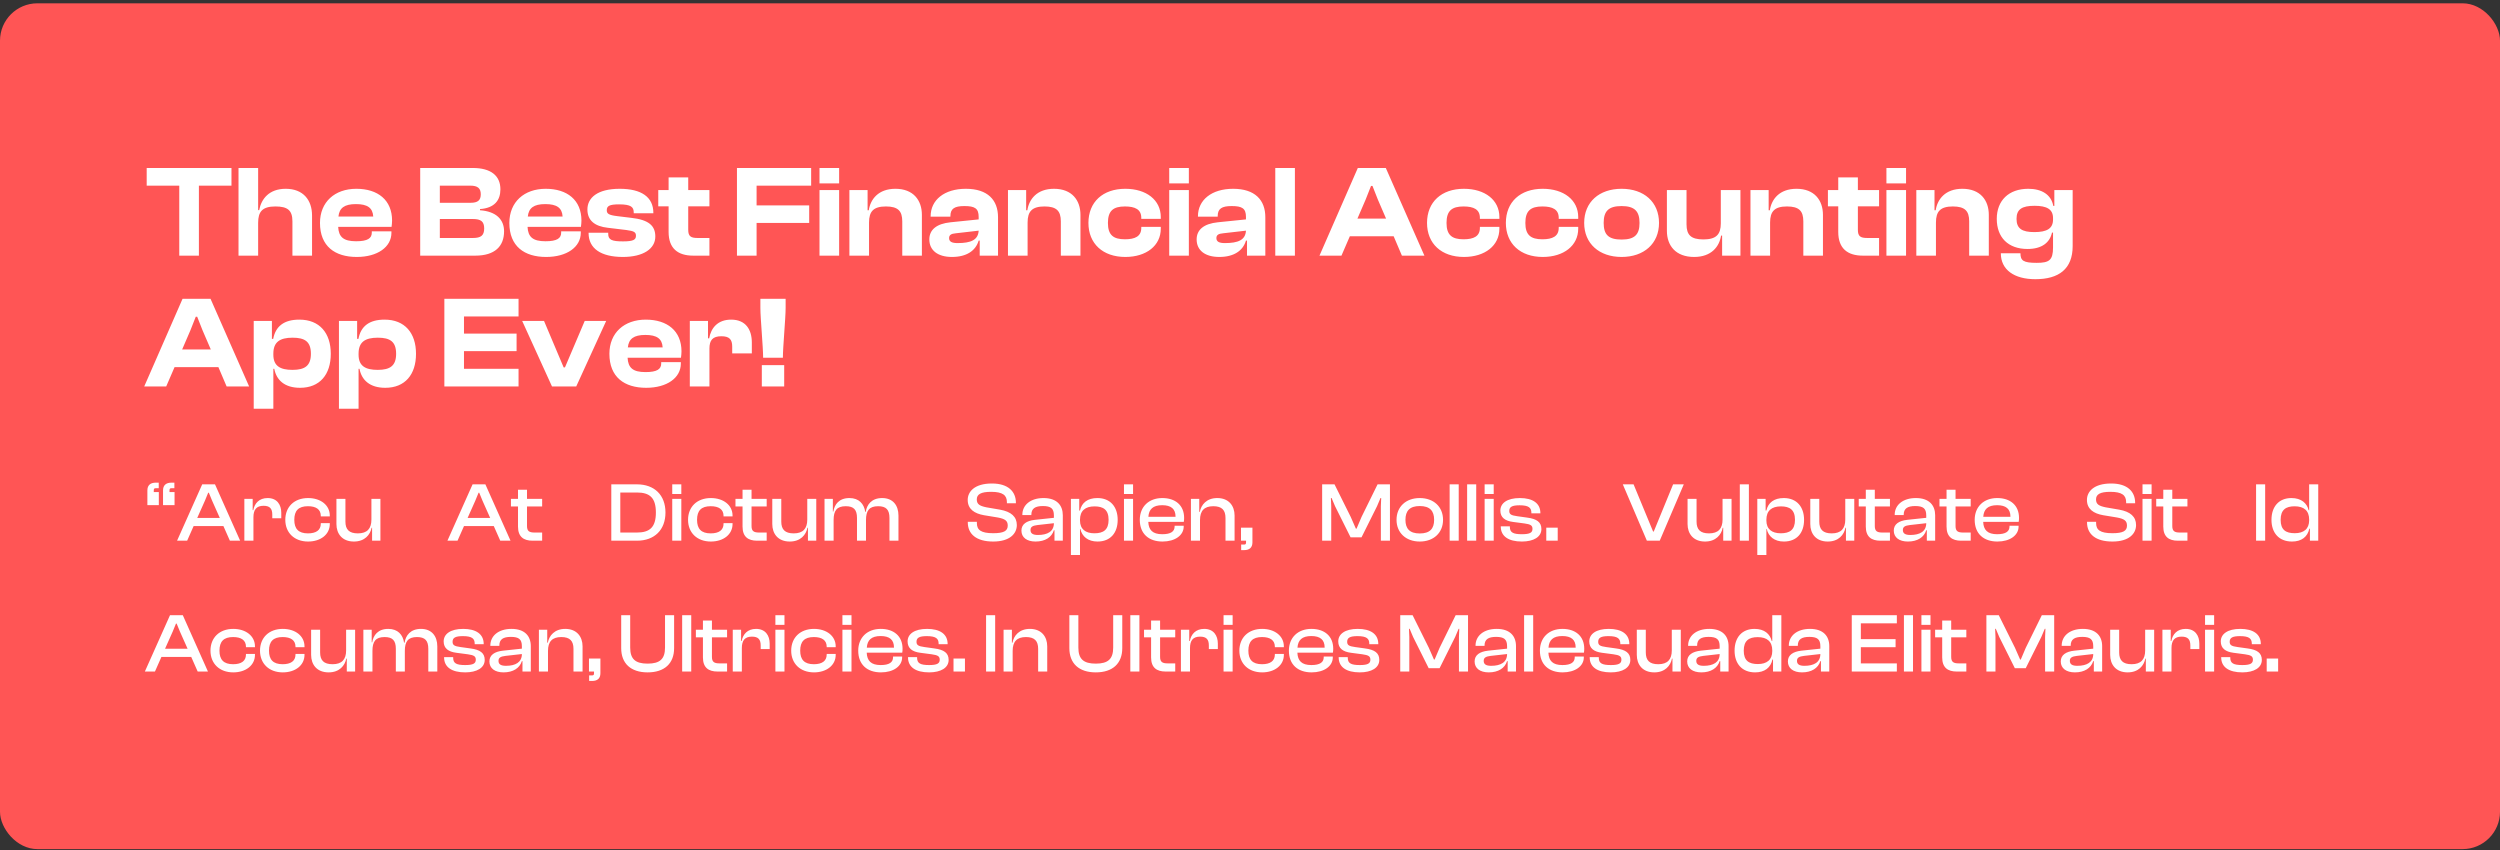 <svg width="535" height="182" viewBox="0 0 535 182" fill="none" xmlns="http://www.w3.org/2000/svg">
<rect x="0" y="0" width="535" height="182" fill="#333333" stroke="none"/>
<rect y="0.709" width="535" height="181" rx="8" fill="#FF5555"/>
<path d="M33.322 103.289C32.206 103.289 31.54 103.829 31.54 104.945V108.095H33.988V105.305H32.908V104.927C32.908 104.549 33.052 104.477 33.358 104.477H33.97V103.289H33.322ZM36.67 103.289C35.554 103.289 34.888 103.829 34.888 104.945V108.095H37.354V105.305H36.274V104.927C36.274 104.549 36.418 104.477 36.724 104.477H37.318V103.289H36.67ZM40.051 115.709L41.437 112.577H47.809L49.195 115.709H51.391L46.009 103.649H43.273L37.891 115.709H40.051ZM43.849 107.159L44.551 105.449H44.695L45.397 107.159L47.035 110.831H42.211L43.849 107.159ZM54.235 115.709V110.687C54.235 109.085 54.865 108.239 56.395 108.239C57.727 108.239 58.267 108.833 58.267 110.111V110.903H60.193V109.733C60.193 108.041 59.311 106.583 57.277 106.583C55.441 106.583 54.469 107.735 54.199 109.175H54.073V106.763H52.291V115.709H54.235ZM65.932 115.889C68.614 115.889 70.576 114.377 70.576 112.145V111.947H68.65V112.073C68.65 113.459 67.642 114.143 65.896 114.143C63.88 114.143 62.98 113.171 62.98 111.245C62.98 109.283 63.88 108.329 65.896 108.329C67.642 108.329 68.65 109.013 68.65 110.399V110.507H70.576V110.327C70.576 108.095 68.614 106.583 65.932 106.583C62.98 106.583 61.054 108.455 61.054 111.245C61.054 113.999 62.98 115.889 65.932 115.889ZM75.739 115.889C78.043 115.889 79.231 114.449 79.519 112.937H79.627V115.709H81.409V106.763H79.483V111.191C79.483 113.135 78.565 114.143 76.585 114.143C74.695 114.143 73.921 113.297 73.921 111.623V106.763H71.995V112.145C71.995 114.215 73.219 115.889 75.739 115.889ZM97.911 115.709L99.297 112.577H105.669L107.055 115.709H109.251L103.869 103.649H101.133L95.751 115.709H97.911ZM101.709 107.159L102.411 105.449H102.555L103.257 107.159L104.895 110.831H100.071L101.709 107.159ZM116.019 115.709V113.963H114.399C113.283 113.963 112.779 113.675 112.779 112.577V108.383H116.019V106.763H112.779V104.801H110.853V106.763H109.341V108.383H110.853V112.685C110.853 114.863 112.041 115.709 113.967 115.709H116.019ZM136.308 115.709C140.052 115.709 142.41 113.405 142.41 109.679C142.41 105.953 140.052 103.649 136.308 103.649H130.818V115.709H136.308ZM136.308 105.395C139.098 105.395 140.358 106.583 140.358 109.679C140.358 112.775 139.098 113.963 136.308 113.963H132.744V105.395H136.308ZM145.803 105.719V103.649H143.859V105.719H145.803ZM145.803 115.709V106.763H143.859V115.709H145.803ZM152.121 115.889C154.803 115.889 156.765 114.377 156.765 112.145V111.947H154.839V112.073C154.839 113.459 153.831 114.143 152.085 114.143C150.069 114.143 149.169 113.171 149.169 111.245C149.169 109.283 150.069 108.329 152.085 108.329C153.831 108.329 154.839 109.013 154.839 110.399V110.507H156.765V110.327C156.765 108.095 154.803 106.583 152.121 106.583C149.169 106.583 147.243 108.455 147.243 111.245C147.243 113.999 149.169 115.889 152.121 115.889ZM164.07 115.709V113.963H162.45C161.334 113.963 160.83 113.675 160.83 112.577V108.383H164.07V106.763H160.83V104.801H158.904V106.763H157.392V108.383H158.904V112.685C158.904 114.863 160.092 115.709 162.018 115.709H164.07ZM169.012 115.889C171.316 115.889 172.504 114.449 172.792 112.937H172.9V115.709H174.682V106.763H172.756V111.191C172.756 113.135 171.838 114.143 169.858 114.143C167.968 114.143 167.194 113.297 167.194 111.623V106.763H165.268V112.145C165.268 114.215 166.492 115.889 169.012 115.889ZM178.393 115.709V111.281C178.393 109.301 179.059 108.329 180.985 108.329C182.713 108.329 183.397 109.085 183.397 110.849V115.709H185.323V111.281C185.323 109.301 186.007 108.329 187.915 108.329C189.643 108.329 190.345 109.085 190.345 110.849V115.709H192.271V110.327C192.271 108.167 191.101 106.583 188.779 106.583C186.511 106.583 185.503 108.005 185.269 109.535H185.161C184.909 107.825 183.811 106.583 181.777 106.583C179.545 106.583 178.573 107.969 178.339 109.463H178.231V106.763H176.449V115.709H178.393ZM212.543 115.889C216.107 115.889 217.601 114.197 217.601 112.361C217.601 110.597 216.413 109.499 214.001 109.067L211.067 108.563C209.645 108.257 209.033 107.915 209.033 106.871C209.033 105.791 209.897 105.251 212.093 105.251C214.595 105.251 215.477 105.989 215.477 107.465V107.699H217.403V107.591C217.403 105.233 215.801 103.469 212.273 103.469C208.529 103.469 207.089 105.233 207.089 106.979C207.089 108.959 208.529 109.895 210.563 110.255L213.515 110.741C215.045 111.029 215.657 111.425 215.657 112.469C215.657 113.603 214.847 114.107 212.543 114.107C209.897 114.107 209.051 113.387 209.051 111.947V111.659H207.107V111.767C207.107 114.305 208.943 115.889 212.543 115.889ZM221.609 115.889C223.643 115.889 225.065 114.989 225.533 113.477H225.659V115.709H227.441V110.273C227.441 108.131 226.163 106.583 223.319 106.583C220.475 106.583 218.783 108.113 218.783 110.147V110.219H220.709V110.147C220.709 108.833 221.519 108.293 223.175 108.293C224.885 108.293 225.533 108.815 225.533 110.291V110.813L221.465 111.245C219.701 111.443 218.585 112.163 218.585 113.549C218.585 115.025 219.755 115.889 221.609 115.889ZM220.529 113.423C220.529 112.721 221.015 112.487 222.023 112.361L225.533 111.965C225.533 113.729 224.165 114.485 222.131 114.485C221.015 114.485 220.529 114.143 220.529 113.423ZM231.12 118.769V113.189H231.192C231.552 114.827 232.848 115.889 234.864 115.889C237.654 115.889 239.184 114.017 239.184 111.245C239.184 108.473 237.618 106.583 234.846 106.583C232.74 106.583 231.48 107.591 231.12 109.247H230.958V106.763H229.176V118.769H231.12ZM231.12 111.389V111.227C231.12 109.301 232.236 108.365 234.234 108.365C236.106 108.365 237.24 109.085 237.24 111.245C237.24 113.387 236.124 114.125 234.198 114.125C232.29 114.125 231.12 113.225 231.12 111.389ZM242.475 105.719V103.649H240.531V105.719H242.475ZM242.475 115.709V106.763H240.531V115.709H242.475ZM248.776 115.889C251.44 115.889 253.312 114.575 253.312 112.667V112.505H251.368V112.649C251.368 113.711 250.594 114.323 248.722 114.323C246.652 114.323 245.806 113.405 245.734 111.677H253.33C253.384 111.407 253.402 111.155 253.402 110.831C253.402 108.113 251.512 106.583 248.74 106.583C245.824 106.583 243.916 108.455 243.916 111.245C243.916 114.233 245.842 115.889 248.776 115.889ZM248.704 108.113C250.612 108.113 251.566 108.905 251.566 110.561V110.597H245.752C245.86 108.995 246.724 108.113 248.704 108.113ZM256.802 115.709V111.281C256.802 109.337 257.684 108.329 259.646 108.329C261.5 108.329 262.256 109.175 262.256 110.849V115.709H264.2V110.327C264.2 108.257 262.976 106.583 260.492 106.583C258.224 106.583 257.036 108.023 256.766 109.535H256.64V106.763H254.858V115.709H256.802ZM266.256 117.725C267.372 117.725 268.02 117.185 268.02 116.069V112.919H265.572V115.709H266.652V116.087C266.652 116.465 266.508 116.537 266.202 116.537H265.608V117.725H266.256ZM284.884 115.709V108.311L284.812 106.565H284.956L285.694 108.311L289.024 114.989H291.364L294.694 108.311L295.432 106.565H295.576L295.504 108.311V115.709H297.448V103.649H294.802L291.364 110.633L290.302 113.135H290.158L289.06 110.633L285.586 103.649H282.94V115.709H284.884ZM303.825 115.889C306.813 115.889 308.811 113.999 308.811 111.245C308.811 108.455 306.813 106.583 303.825 106.583C300.855 106.583 298.857 108.455 298.857 111.245C298.857 113.999 300.855 115.889 303.825 115.889ZM303.825 114.161C301.665 114.161 300.765 113.135 300.765 111.245C300.765 109.337 301.665 108.293 303.825 108.293C306.003 108.293 306.903 109.337 306.903 111.245C306.903 113.135 306.003 114.161 303.825 114.161ZM312.166 115.709V103.649H310.222V115.709H312.166ZM315.91 115.709V103.649H313.966V115.709H315.91ZM319.654 105.719V103.649H317.71V105.719H319.654ZM319.654 115.709V106.763H317.71V115.709H319.654ZM325.684 115.889C328.204 115.889 329.86 114.899 329.86 113.225C329.86 111.749 328.888 111.029 326.764 110.759L324.694 110.471C323.344 110.291 322.984 110.039 322.984 109.337C322.984 108.491 323.56 108.131 325.198 108.131C327.178 108.131 327.718 108.689 327.718 109.751V109.859H329.644V109.805C329.644 107.681 327.988 106.583 325.252 106.583C322.498 106.583 321.076 107.699 321.076 109.265C321.076 110.759 322.102 111.479 323.794 111.695L326.242 112.019C327.52 112.199 327.952 112.433 327.952 113.171C327.952 113.963 327.43 114.323 325.684 114.323C323.812 114.323 323.11 113.945 323.11 112.775V112.631H321.166V112.685C321.166 114.755 322.804 115.889 325.684 115.889ZM333.351 115.709V112.919H330.903V115.709H333.351ZM355.183 115.709L360.331 103.649H358.045L353.905 113.747H353.761L349.585 103.649H347.281L352.429 115.709H355.183ZM364.882 115.889C367.186 115.889 368.374 114.449 368.662 112.937H368.77V115.709H370.552V106.763H368.626V111.191C368.626 113.135 367.708 114.143 365.728 114.143C363.838 114.143 363.064 113.297 363.064 111.623V106.763H361.138V112.145C361.138 114.215 362.362 115.889 364.882 115.889ZM374.262 115.709V103.649H372.318V115.709H374.262ZM378.006 118.769V113.189H378.078C378.438 114.827 379.734 115.889 381.75 115.889C384.54 115.889 386.07 114.017 386.07 111.245C386.07 108.473 384.504 106.583 381.732 106.583C379.626 106.583 378.366 107.591 378.006 109.247H377.844V106.763H376.062V118.769H378.006ZM378.006 111.389V111.227C378.006 109.301 379.122 108.365 381.12 108.365C382.992 108.365 384.126 109.085 384.126 111.245C384.126 113.387 383.01 114.125 381.084 114.125C379.176 114.125 378.006 113.225 378.006 111.389ZM391.144 115.889C393.448 115.889 394.636 114.449 394.924 112.937H395.032V115.709H396.814V106.763H394.888V111.191C394.888 113.135 393.97 114.143 391.99 114.143C390.1 114.143 389.326 113.297 389.326 111.623V106.763H387.4V112.145C387.4 114.215 388.624 115.889 391.144 115.889ZM404.448 115.709V113.963H402.828C401.712 113.963 401.208 113.675 401.208 112.577V108.383H404.448V106.763H401.208V104.801H399.282V106.763H397.77V108.383H399.282V112.685C399.282 114.863 400.47 115.709 402.396 115.709H404.448ZM408.292 115.889C410.326 115.889 411.748 114.989 412.216 113.477H412.342V115.709H414.124V110.273C414.124 108.131 412.846 106.583 410.002 106.583C407.158 106.583 405.466 108.113 405.466 110.147V110.219H407.392V110.147C407.392 108.833 408.202 108.293 409.858 108.293C411.568 108.293 412.216 108.815 412.216 110.291V110.813L408.148 111.245C406.384 111.443 405.268 112.163 405.268 113.549C405.268 115.025 406.438 115.889 408.292 115.889ZM407.212 113.423C407.212 112.721 407.698 112.487 408.706 112.361L412.216 111.965C412.216 113.729 410.848 114.485 408.814 114.485C407.698 114.485 407.212 114.143 407.212 113.423ZM421.727 115.709V113.963H420.107C418.991 113.963 418.487 113.675 418.487 112.577V108.383H421.727V106.763H418.487V104.801H416.561V106.763H415.049V108.383H416.561V112.685C416.561 114.863 417.749 115.709 419.675 115.709H421.727ZM427.443 115.889C430.107 115.889 431.979 114.575 431.979 112.667V112.505H430.035V112.649C430.035 113.711 429.261 114.323 427.389 114.323C425.319 114.323 424.473 113.405 424.401 111.677H431.997C432.051 111.407 432.069 111.155 432.069 110.831C432.069 108.113 430.179 106.583 427.407 106.583C424.491 106.583 422.583 108.455 422.583 111.245C422.583 114.233 424.509 115.889 427.443 115.889ZM427.371 108.113C429.279 108.113 430.233 108.905 430.233 110.561V110.597H424.419C424.527 108.995 425.391 108.113 427.371 108.113ZM452.059 115.889C455.623 115.889 457.117 114.197 457.117 112.361C457.117 110.597 455.929 109.499 453.517 109.067L450.583 108.563C449.161 108.257 448.549 107.915 448.549 106.871C448.549 105.791 449.413 105.251 451.609 105.251C454.111 105.251 454.993 105.989 454.993 107.465V107.699H456.919V107.591C456.919 105.233 455.317 103.469 451.789 103.469C448.045 103.469 446.605 105.233 446.605 106.979C446.605 108.959 448.045 109.895 450.079 110.255L453.031 110.741C454.561 111.029 455.173 111.425 455.173 112.469C455.173 113.603 454.363 114.107 452.059 114.107C449.413 114.107 448.567 113.387 448.567 111.947V111.659H446.623V111.767C446.623 114.305 448.459 115.889 452.059 115.889ZM460.441 105.719V103.649H458.497V105.719H460.441ZM460.441 115.709V106.763H458.497V115.709H460.441ZM468.109 115.709V113.963H466.489C465.373 113.963 464.869 113.675 464.869 112.577V108.383H468.109V106.763H464.869V104.801H462.943V106.763H461.431V108.383H462.943V112.685C462.943 114.863 464.131 115.709 466.057 115.709H468.109ZM484.744 115.709V103.649H482.8V115.709H484.744ZM490.487 115.889C492.503 115.889 493.817 114.917 494.195 113.135H494.321V115.709H496.103V103.649H494.159V109.193H494.051C493.691 107.681 492.485 106.583 490.361 106.583C487.643 106.583 486.095 108.455 486.095 111.245C486.095 113.999 487.661 115.889 490.487 115.889ZM488.057 111.245C488.057 109.085 489.173 108.347 491.045 108.347C493.043 108.347 494.159 109.283 494.159 111.191V111.335C494.159 113.207 492.989 114.107 491.081 114.107C489.155 114.107 488.057 113.387 488.057 111.245ZM33.16 143.709L34.546 140.577H40.918L42.304 143.709H44.5L39.118 131.649H36.382L31 143.709H33.16ZM36.958 135.159L37.66 133.449H37.804L38.506 135.159L40.144 138.831H35.32L36.958 135.159ZM49.918 143.889C52.6 143.889 54.562 142.377 54.562 140.145V139.947H52.636V140.073C52.636 141.459 51.628 142.143 49.882 142.143C47.866 142.143 46.966 141.171 46.966 139.245C46.966 137.283 47.866 136.329 49.882 136.329C51.628 136.329 52.636 137.013 52.636 138.399V138.507H54.562V138.327C54.562 136.095 52.6 134.583 49.918 134.583C46.966 134.583 45.04 136.455 45.04 139.245C45.04 141.999 46.966 143.889 49.918 143.889ZM60.518 143.889C63.2 143.889 65.162 142.377 65.162 140.145V139.947H63.236V140.073C63.236 141.459 62.228 142.143 60.482 142.143C58.466 142.143 57.566 141.171 57.566 139.245C57.566 137.283 58.466 136.329 60.482 136.329C62.228 136.329 63.236 137.013 63.236 138.399V138.507H65.162V138.327C65.162 136.095 63.2 134.583 60.518 134.583C57.566 134.583 55.64 136.455 55.64 139.245C55.64 141.999 57.566 143.889 60.518 143.889ZM70.325 143.889C72.629 143.889 73.817 142.449 74.105 140.937H74.213V143.709H75.995V134.763H74.069V139.191C74.069 141.135 73.151 142.143 71.171 142.143C69.281 142.143 68.507 141.297 68.507 139.623V134.763H66.581V140.145C66.581 142.215 67.805 143.889 70.325 143.889ZM79.705 143.709V139.281C79.705 137.301 80.371 136.329 82.297 136.329C84.025 136.329 84.709 137.085 84.709 138.849V143.709H86.635V139.281C86.635 137.301 87.319 136.329 89.227 136.329C90.955 136.329 91.657 137.085 91.657 138.849V143.709H93.583V138.327C93.583 136.167 92.413 134.583 90.091 134.583C87.823 134.583 86.815 136.005 86.581 137.535H86.473C86.221 135.825 85.123 134.583 83.089 134.583C80.857 134.583 79.885 135.969 79.651 137.463H79.543V134.763H77.761V143.709H79.705ZM99.552 143.889C102.072 143.889 103.728 142.899 103.728 141.225C103.728 139.749 102.756 139.029 100.632 138.759L98.562 138.471C97.212 138.291 96.852 138.039 96.852 137.337C96.852 136.491 97.428 136.131 99.066 136.131C101.046 136.131 101.586 136.689 101.586 137.751V137.859H103.512V137.805C103.512 135.681 101.856 134.583 99.12 134.583C96.366 134.583 94.944 135.699 94.944 137.265C94.944 138.759 95.97 139.479 97.662 139.695L100.11 140.019C101.388 140.199 101.82 140.433 101.82 141.171C101.82 141.963 101.298 142.323 99.552 142.323C97.68 142.323 96.978 141.945 96.978 140.775V140.631H95.034V140.685C95.034 142.755 96.672 143.889 99.552 143.889ZM107.758 143.889C109.792 143.889 111.214 142.989 111.682 141.477H111.808V143.709H113.59V138.273C113.59 136.131 112.312 134.583 109.468 134.583C106.624 134.583 104.932 136.113 104.932 138.147V138.219H106.858V138.147C106.858 136.833 107.668 136.293 109.324 136.293C111.034 136.293 111.682 136.815 111.682 138.291V138.813L107.614 139.245C105.85 139.443 104.734 140.163 104.734 141.549C104.734 143.025 105.904 143.889 107.758 143.889ZM106.678 141.423C106.678 140.721 107.164 140.487 108.172 140.361L111.682 139.965C111.682 141.729 110.314 142.485 108.28 142.485C107.164 142.485 106.678 142.143 106.678 141.423ZM117.27 143.709V139.281C117.27 137.337 118.152 136.329 120.114 136.329C121.968 136.329 122.724 137.175 122.724 138.849V143.709H124.668V138.327C124.668 136.257 123.444 134.583 120.96 134.583C118.692 134.583 117.504 136.023 117.234 137.535H117.108V134.763H115.326V143.709H117.27ZM126.724 145.725C127.84 145.725 128.488 145.185 128.488 144.069V140.919H126.04V143.709H127.12V144.087C127.12 144.465 126.976 144.537 126.67 144.537H126.076V145.725H126.724ZM138.589 143.889C142.207 143.889 144.259 141.981 144.259 138.705V131.649H142.315V138.579C142.315 141.009 141.235 142.017 138.589 142.017C135.943 142.017 134.863 141.009 134.863 138.579V131.649H132.937V138.705C132.937 141.981 134.989 143.889 138.589 143.889ZM147.926 143.709V131.649H145.982V143.709H147.926ZM155.594 143.709V141.963H153.974C152.858 141.963 152.354 141.675 152.354 140.577V136.383H155.594V134.763H152.354V132.801H150.428V134.763H148.916V136.383H150.428V140.685C150.428 142.863 151.616 143.709 153.542 143.709H155.594ZM158.754 143.709V138.687C158.754 137.085 159.384 136.239 160.914 136.239C162.246 136.239 162.786 136.833 162.786 138.111V138.903H164.712V137.733C164.712 136.041 163.83 134.583 161.796 134.583C159.96 134.583 158.988 135.735 158.718 137.175H158.592V134.763H156.81V143.709H158.754ZM167.877 133.719V131.649H165.933V133.719H167.877ZM167.877 143.709V134.763H165.933V143.709H167.877ZM174.195 143.889C176.877 143.889 178.839 142.377 178.839 140.145V139.947H176.913V140.073C176.913 141.459 175.905 142.143 174.159 142.143C172.143 142.143 171.243 141.171 171.243 139.245C171.243 137.283 172.143 136.329 174.159 136.329C175.905 136.329 176.913 137.013 176.913 138.399V138.507H178.839V138.327C178.839 136.095 176.877 134.583 174.195 134.583C171.243 134.583 169.317 136.455 169.317 139.245C169.317 141.999 171.243 143.889 174.195 143.889ZM182.221 133.719V131.649H180.277V133.719H182.221ZM182.221 143.709V134.763H180.277V143.709H182.221ZM188.521 143.889C191.185 143.889 193.057 142.575 193.057 140.667V140.505H191.113V140.649C191.113 141.711 190.339 142.323 188.467 142.323C186.397 142.323 185.551 141.405 185.479 139.677H193.075C193.129 139.407 193.147 139.155 193.147 138.831C193.147 136.113 191.257 134.583 188.485 134.583C185.569 134.583 183.661 136.455 183.661 139.245C183.661 142.233 185.587 143.889 188.521 143.889ZM188.449 136.113C190.357 136.113 191.311 136.905 191.311 138.561V138.597H185.497C185.605 136.995 186.469 136.113 188.449 136.113ZM198.833 143.889C201.353 143.889 203.009 142.899 203.009 141.225C203.009 139.749 202.037 139.029 199.913 138.759L197.843 138.471C196.493 138.291 196.133 138.039 196.133 137.337C196.133 136.491 196.709 136.131 198.347 136.131C200.327 136.131 200.867 136.689 200.867 137.751V137.859H202.793V137.805C202.793 135.681 201.137 134.583 198.401 134.583C195.647 134.583 194.225 135.699 194.225 137.265C194.225 138.759 195.251 139.479 196.943 139.695L199.391 140.019C200.669 140.199 201.101 140.433 201.101 141.171C201.101 141.963 200.579 142.323 198.833 142.323C196.961 142.323 196.259 141.945 196.259 140.775V140.631H194.315V140.685C194.315 142.755 195.953 143.889 198.833 143.889ZM206.5 143.709V140.919H204.052V143.709H206.5ZM212.965 143.709V131.649H211.021V143.709H212.965ZM216.709 143.709V139.281C216.709 137.337 217.591 136.329 219.553 136.329C221.407 136.329 222.163 137.175 222.163 138.849V143.709H224.107V138.327C224.107 136.257 222.883 134.583 220.399 134.583C218.131 134.583 216.943 136.023 216.673 137.535H216.547V134.763H214.765V143.709H216.709ZM234.496 143.889C238.114 143.889 240.166 141.981 240.166 138.705V131.649H238.222V138.579C238.222 141.009 237.142 142.017 234.496 142.017C231.85 142.017 230.77 141.009 230.77 138.579V131.649H228.844V138.705C228.844 141.981 230.896 143.889 234.496 143.889ZM243.832 143.709V131.649H241.888V143.709H243.832ZM251.5 143.709V141.963H249.88C248.764 141.963 248.26 141.675 248.26 140.577V136.383H251.5V134.763H248.26V132.801H246.334V134.763H244.822V136.383H246.334V140.685C246.334 142.863 247.522 143.709 249.448 143.709H251.5ZM254.66 143.709V138.687C254.66 137.085 255.29 136.239 256.82 136.239C258.152 136.239 258.692 136.833 258.692 138.111V138.903H260.618V137.733C260.618 136.041 259.736 134.583 257.702 134.583C255.866 134.583 254.894 135.735 254.624 137.175H254.498V134.763H252.716V143.709H254.66ZM263.783 133.719V131.649H261.839V133.719H263.783ZM263.783 143.709V134.763H261.839V143.709H263.783ZM270.102 143.889C272.784 143.889 274.746 142.377 274.746 140.145V139.947H272.82V140.073C272.82 141.459 271.812 142.143 270.066 142.143C268.05 142.143 267.15 141.171 267.15 139.245C267.15 137.283 268.05 136.329 270.066 136.329C271.812 136.329 272.82 137.013 272.82 138.399V138.507H274.746V138.327C274.746 136.095 272.784 134.583 270.102 134.583C267.15 134.583 265.224 136.455 265.224 139.245C265.224 141.999 267.15 143.889 270.102 143.889ZM280.683 143.889C283.347 143.889 285.219 142.575 285.219 140.667V140.505H283.275V140.649C283.275 141.711 282.501 142.323 280.629 142.323C278.559 142.323 277.713 141.405 277.641 139.677H285.237C285.291 139.407 285.309 139.155 285.309 138.831C285.309 136.113 283.419 134.583 280.647 134.583C277.731 134.583 275.823 136.455 275.823 139.245C275.823 142.233 277.749 143.889 280.683 143.889ZM280.611 136.113C282.519 136.113 283.473 136.905 283.473 138.561V138.597H277.659C277.767 136.995 278.631 136.113 280.611 136.113ZM290.995 143.889C293.515 143.889 295.171 142.899 295.171 141.225C295.171 139.749 294.199 139.029 292.075 138.759L290.005 138.471C288.655 138.291 288.295 138.039 288.295 137.337C288.295 136.491 288.871 136.131 290.509 136.131C292.489 136.131 293.029 136.689 293.029 137.751V137.859H294.955V137.805C294.955 135.681 293.299 134.583 290.563 134.583C287.809 134.583 286.387 135.699 286.387 137.265C286.387 138.759 287.413 139.479 289.105 139.695L291.553 140.019C292.831 140.199 293.263 140.433 293.263 141.171C293.263 141.963 292.741 142.323 290.995 142.323C289.123 142.323 288.421 141.945 288.421 140.775V140.631H286.477V140.685C286.477 142.755 288.115 143.889 290.995 143.889ZM301.594 143.709V136.311L301.522 134.565H301.666L302.404 136.311L305.734 142.989H308.074L311.404 136.311L312.142 134.565H312.286L312.214 136.311V143.709H314.158V131.649H311.512L308.074 138.633L307.012 141.135H306.868L305.77 138.633L302.296 131.649H299.65V143.709H301.594ZM318.591 143.889C320.625 143.889 322.047 142.989 322.515 141.477H322.641V143.709H324.423V138.273C324.423 136.131 323.145 134.583 320.301 134.583C317.457 134.583 315.765 136.113 315.765 138.147V138.219H317.691V138.147C317.691 136.833 318.501 136.293 320.157 136.293C321.867 136.293 322.515 136.815 322.515 138.291V138.813L318.447 139.245C316.683 139.443 315.567 140.163 315.567 141.549C315.567 143.025 316.737 143.889 318.591 143.889ZM317.511 141.423C317.511 140.721 317.997 140.487 319.005 140.361L322.515 139.965C322.515 141.729 321.147 142.485 319.113 142.485C317.997 142.485 317.511 142.143 317.511 141.423ZM328.102 143.709V131.649H326.158V143.709H328.102ZM334.402 143.889C337.066 143.889 338.938 142.575 338.938 140.667V140.505H336.994V140.649C336.994 141.711 336.22 142.323 334.348 142.323C332.278 142.323 331.432 141.405 331.36 139.677H338.956C339.01 139.407 339.028 139.155 339.028 138.831C339.028 136.113 337.138 134.583 334.366 134.583C331.45 134.583 329.542 136.455 329.542 139.245C329.542 142.233 331.468 143.889 334.402 143.889ZM334.33 136.113C336.238 136.113 337.192 136.905 337.192 138.561V138.597H331.378C331.486 136.995 332.35 136.113 334.33 136.113ZM344.714 143.889C347.234 143.889 348.89 142.899 348.89 141.225C348.89 139.749 347.918 139.029 345.794 138.759L343.724 138.471C342.374 138.291 342.014 138.039 342.014 137.337C342.014 136.491 342.59 136.131 344.228 136.131C346.208 136.131 346.748 136.689 346.748 137.751V137.859H348.674V137.805C348.674 135.681 347.018 134.583 344.282 134.583C341.528 134.583 340.106 135.699 340.106 137.265C340.106 138.759 341.132 139.479 342.824 139.695L345.272 140.019C346.55 140.199 346.982 140.433 346.982 141.171C346.982 141.963 346.46 142.323 344.714 142.323C342.842 142.323 342.14 141.945 342.14 140.775V140.631H340.196V140.685C340.196 142.755 341.834 143.889 344.714 143.889ZM354.019 143.889C356.323 143.889 357.511 142.449 357.799 140.937H357.907V143.709H359.689V134.763H357.763V139.191C357.763 141.135 356.845 142.143 354.865 142.143C352.975 142.143 352.201 141.297 352.201 139.623V134.763H350.275V140.145C350.275 142.215 351.499 143.889 354.019 143.889ZM364.083 143.889C366.117 143.889 367.539 142.989 368.007 141.477H368.133V143.709H369.915V138.273C369.915 136.131 368.637 134.583 365.793 134.583C362.949 134.583 361.257 136.113 361.257 138.147V138.219H363.183V138.147C363.183 136.833 363.993 136.293 365.649 136.293C367.359 136.293 368.007 136.815 368.007 138.291V138.813L363.939 139.245C362.175 139.443 361.059 140.163 361.059 141.549C361.059 143.025 362.229 143.889 364.083 143.889ZM363.003 141.423C363.003 140.721 363.489 140.487 364.497 140.361L368.007 139.965C368.007 141.729 366.639 142.485 364.605 142.485C363.489 142.485 363.003 142.143 363.003 141.423ZM375.592 143.889C377.608 143.889 378.922 142.917 379.3 141.135H379.426V143.709H381.208V131.649H379.264V137.193H379.156C378.796 135.681 377.59 134.583 375.466 134.583C372.748 134.583 371.2 136.455 371.2 139.245C371.2 141.999 372.766 143.889 375.592 143.889ZM373.162 139.245C373.162 137.085 374.278 136.347 376.15 136.347C378.148 136.347 379.264 137.283 379.264 139.191V139.335C379.264 141.207 378.094 142.107 376.186 142.107C374.26 142.107 373.162 141.387 373.162 139.245ZM385.633 143.889C387.667 143.889 389.089 142.989 389.557 141.477H389.683V143.709H391.465V138.273C391.465 136.131 390.187 134.583 387.343 134.583C384.499 134.583 382.807 136.113 382.807 138.147V138.219H384.733V138.147C384.733 136.833 385.543 136.293 387.199 136.293C388.909 136.293 389.557 136.815 389.557 138.291V138.813L385.489 139.245C383.725 139.443 382.609 140.163 382.609 141.549C382.609 143.025 383.779 143.889 385.633 143.889ZM384.553 141.423C384.553 140.721 385.039 140.487 386.047 140.361L389.557 139.965C389.557 141.729 388.189 142.485 386.155 142.485C385.039 142.485 384.553 142.143 384.553 141.423ZM405.925 143.709V141.963H398.221V138.507H405.655V136.779H398.221V133.395H405.925V131.649H396.277V143.709H405.925ZM409.383 143.709V131.649H407.439V143.709H409.383ZM413.127 133.719V131.649H411.183V133.719H413.127ZM413.127 143.709V134.763H411.183V143.709H413.127ZM420.795 143.709V141.963H419.175C418.059 141.963 417.555 141.675 417.555 140.577V136.383H420.795V134.763H417.555V132.801H415.629V134.763H414.117V136.383H415.629V140.685C415.629 142.863 416.817 143.709 418.743 143.709H420.795ZM427.032 143.709V136.311L426.96 134.565H427.104L427.842 136.311L431.172 142.989H433.512L436.842 136.311L437.58 134.565H437.724L437.652 136.311V143.709H439.596V131.649H436.95L433.512 138.633L432.45 141.135H432.306L431.208 138.633L427.734 131.649H425.088V143.709H427.032ZM444.028 143.889C446.062 143.889 447.484 142.989 447.952 141.477H448.078V143.709H449.86V138.273C449.86 136.131 448.582 134.583 445.738 134.583C442.894 134.583 441.202 136.113 441.202 138.147V138.219H443.128V138.147C443.128 136.833 443.938 136.293 445.594 136.293C447.304 136.293 447.952 136.815 447.952 138.291V138.813L443.884 139.245C442.12 139.443 441.004 140.163 441.004 141.549C441.004 143.025 442.174 143.889 444.028 143.889ZM442.948 141.423C442.948 140.721 443.434 140.487 444.442 140.361L447.952 139.965C447.952 141.729 446.584 142.485 444.55 142.485C443.434 142.485 442.948 142.143 442.948 141.423ZM455.321 143.889C457.625 143.889 458.813 142.449 459.101 140.937H459.209V143.709H460.991V134.763H459.065V139.191C459.065 141.135 458.147 142.143 456.167 142.143C454.277 142.143 453.503 141.297 453.503 139.623V134.763H451.577V140.145C451.577 142.215 452.801 143.889 455.321 143.889ZM464.701 143.709V138.687C464.701 137.085 465.331 136.239 466.861 136.239C468.193 136.239 468.733 136.833 468.733 138.111V138.903H470.659V137.733C470.659 136.041 469.777 134.583 467.743 134.583C465.907 134.583 464.935 135.735 464.665 137.175H464.539V134.763H462.757V143.709H464.701ZM473.824 133.719V131.649H471.88V133.719H473.824ZM473.824 143.709V134.763H471.88V143.709H473.824ZM479.855 143.889C482.375 143.889 484.031 142.899 484.031 141.225C484.031 139.749 483.059 139.029 480.935 138.759L478.865 138.471C477.515 138.291 477.155 138.039 477.155 137.337C477.155 136.491 477.731 136.131 479.369 136.131C481.349 136.131 481.889 136.689 481.889 137.751V137.859H483.815V137.805C483.815 135.681 482.159 134.583 479.423 134.583C476.669 134.583 475.247 135.699 475.247 137.265C475.247 138.759 476.273 139.479 477.965 139.695L480.413 140.019C481.691 140.199 482.123 140.433 482.123 141.171C482.123 141.963 481.601 142.323 479.855 142.323C477.983 142.323 477.281 141.945 477.281 140.775V140.631H475.337V140.685C475.337 142.755 476.975 143.889 479.855 143.889ZM487.521 143.709V140.919H485.073V143.709H487.521Z" fill="white"/>
<path d="M42.564 54.709V39.729H49.536V35.949H31.392V39.729H38.364V54.709H42.564ZM55.242 54.709V47.681C55.242 45.329 56.11 44.181 58.938 44.181C61.57 44.181 62.578 45.021 62.578 47.373V54.709H66.778V46.113C66.778 42.865 64.93 40.401 61.15 40.401C57.566 40.401 55.914 42.585 55.466 44.965H55.242V35.949H51.042V54.709H55.242ZM76.345 54.989C80.797 54.989 83.765 52.861 83.765 49.809V49.501H79.565V49.781C79.565 50.985 78.697 51.629 76.205 51.629C73.489 51.629 72.481 50.705 72.369 48.549H83.793C83.849 48.073 83.905 47.709 83.905 47.205C83.905 42.809 80.853 40.401 76.261 40.401C71.641 40.401 68.477 43.229 68.477 47.709C68.477 52.693 71.669 54.989 76.345 54.989ZM76.177 43.677C78.641 43.677 79.761 44.489 79.873 46.337H72.425C72.621 44.517 73.685 43.677 76.177 43.677ZM101.711 54.709C105.911 54.709 107.871 52.693 107.871 49.501C107.871 46.981 106.191 45.245 102.719 44.993V44.741C105.855 44.517 107.087 42.837 107.087 40.513C107.087 37.573 105.015 35.949 101.179 35.949H89.923V54.709H101.711ZM94.123 39.729H100.647C102.215 39.729 102.887 40.289 102.887 41.577C102.887 42.865 102.243 43.397 100.703 43.397H94.123V39.729ZM94.123 46.869H101.207C102.915 46.869 103.615 47.401 103.615 48.885C103.615 50.397 102.915 50.929 101.207 50.929H94.123V46.869ZM116.869 54.989C121.321 54.989 124.289 52.861 124.289 49.809V49.501H120.089V49.781C120.089 50.985 119.221 51.629 116.729 51.629C114.013 51.629 113.005 50.705 112.893 48.549H124.317C124.373 48.073 124.429 47.709 124.429 47.205C124.429 42.809 121.377 40.401 116.785 40.401C112.165 40.401 109.001 43.229 109.001 47.709C109.001 52.693 112.193 54.989 116.869 54.989ZM116.701 43.677C119.165 43.677 120.285 44.489 120.397 46.337H112.949C113.145 44.517 114.209 43.677 116.701 43.677ZM133.294 54.989C137.634 54.989 140.238 53.253 140.238 50.621C140.238 48.297 138.838 47.037 135.086 46.617L132.09 46.253C130.242 46.029 129.85 45.721 129.85 44.993C129.85 44.097 130.382 43.733 132.482 43.733C135.058 43.733 135.618 44.321 135.618 45.469V45.637H139.818V45.553C139.818 42.137 137.214 40.401 132.622 40.401C127.806 40.401 125.706 42.361 125.706 44.825C125.706 47.177 127.274 48.437 130.074 48.745L134.022 49.221C135.674 49.445 136.094 49.669 136.094 50.453C136.094 51.293 135.562 51.657 133.322 51.657C130.942 51.657 130.158 51.321 130.158 50.061V49.809H125.958V49.893C125.958 53.141 128.562 54.989 133.294 54.989ZM151.817 54.709V50.929H149.297C147.812 50.929 147.281 50.565 147.281 49.165V44.153H151.817V40.681H147.281V37.965H143.081V40.681H140.869V44.153H143.081V49.641C143.081 53.169 145.069 54.709 148.345 54.709H151.817ZM161.91 54.709V47.709H173.166V43.957H161.91V39.729H173.586V35.949H157.71V54.709H161.91ZM179.574 39.253V35.949H175.374V39.253H179.574ZM179.574 54.709V40.681H175.374V54.709H179.574ZM185.972 54.709V47.625C185.972 45.245 186.924 44.181 189.584 44.181C192.16 44.181 193.084 45.133 193.084 47.373V54.709H197.284V45.973C197.284 42.865 195.464 40.401 191.628 40.401C187.96 40.401 186.28 42.641 185.916 44.993H185.664V40.681H181.772V54.709H185.972ZM203.721 54.989C206.829 54.989 208.789 53.673 209.433 51.489H209.657V54.709H213.577V46.477C213.577 42.809 211.365 40.401 206.689 40.401C202.069 40.401 199.157 42.809 199.157 46.281V46.365H203.385V46.253C203.385 44.657 204.253 44.097 206.381 44.097C208.621 44.097 209.433 44.601 209.433 46.421V46.953L203.413 47.569C200.417 47.877 198.877 49.165 198.877 51.237C198.877 53.589 200.697 54.989 203.721 54.989ZM203.105 50.957C203.105 50.285 203.553 50.005 204.561 49.921L209.433 49.361C209.321 51.349 207.781 52.021 204.925 52.021C203.693 52.021 203.105 51.713 203.105 50.957ZM219.906 54.709V47.625C219.906 45.245 220.858 44.181 223.518 44.181C226.094 44.181 227.018 45.133 227.018 47.373V54.709H231.218V45.973C231.218 42.865 229.398 40.401 225.562 40.401C221.894 40.401 220.214 42.641 219.85 44.993H219.598V40.681H215.706V54.709H219.906ZM240.819 54.989C245.327 54.989 248.407 52.553 248.407 48.941V48.549H244.235V48.773C244.235 50.565 242.919 51.209 240.735 51.209C238.243 51.209 237.095 50.285 237.095 47.709C237.095 45.105 238.243 44.181 240.735 44.181C242.919 44.181 244.235 44.825 244.235 46.617V46.841H248.407V46.449C248.407 42.809 245.327 40.401 240.819 40.401C236.003 40.401 232.923 43.229 232.923 47.709C232.923 52.133 236.003 54.989 240.819 54.989ZM254.414 39.253V35.949H250.214V39.253H254.414ZM254.414 54.709V40.681H250.214V54.709H254.414ZM260.924 54.989C264.032 54.989 265.992 53.673 266.636 51.489H266.86V54.709H270.78V46.477C270.78 42.809 268.568 40.401 263.892 40.401C259.272 40.401 256.36 42.809 256.36 46.281V46.365H260.588V46.253C260.588 44.657 261.456 44.097 263.584 44.097C265.824 44.097 266.636 44.601 266.636 46.421V46.953L260.616 47.569C257.62 47.877 256.08 49.165 256.08 51.237C256.08 53.589 257.9 54.989 260.924 54.989ZM260.308 50.957C260.308 50.285 260.756 50.005 261.764 49.921L266.636 49.361C266.524 51.349 264.984 52.021 262.128 52.021C260.896 52.021 260.308 51.713 260.308 50.957ZM277.109 54.709V35.949H272.909V54.709H277.109ZM287.072 54.709L288.864 50.565H298.244L300.008 54.709H304.824L296.564 35.949H290.572L282.368 54.709H287.072ZM292.252 42.697L293.4 39.785H293.708L294.856 42.697L296.62 46.785H290.488L292.252 42.697ZM313.28 54.989C317.788 54.989 320.868 52.553 320.868 48.941V48.549H316.696V48.773C316.696 50.565 315.38 51.209 313.196 51.209C310.704 51.209 309.556 50.285 309.556 47.709C309.556 45.105 310.704 44.181 313.196 44.181C315.38 44.181 316.696 44.825 316.696 46.617V46.841H320.868V46.449C320.868 42.809 317.788 40.401 313.28 40.401C308.464 40.401 305.384 43.229 305.384 47.709C305.384 52.133 308.464 54.989 313.28 54.989ZM330.151 54.989C334.659 54.989 337.739 52.553 337.739 48.941V48.549H333.567V48.773C333.567 50.565 332.251 51.209 330.067 51.209C327.575 51.209 326.427 50.285 326.427 47.709C326.427 45.105 327.575 44.181 330.067 44.181C332.251 44.181 333.567 44.825 333.567 46.617V46.841H337.739V46.449C337.739 42.809 334.659 40.401 330.151 40.401C325.335 40.401 322.255 43.229 322.255 47.709C322.255 52.133 325.335 54.989 330.151 54.989ZM347.022 54.989C351.81 54.989 355.03 52.133 355.03 47.709C355.03 43.229 351.81 40.401 347.022 40.401C342.234 40.401 339.014 43.229 339.014 47.709C339.014 52.133 342.234 54.989 347.022 54.989ZM347.022 51.265C344.166 51.265 343.186 50.173 343.186 47.709C343.186 45.245 344.166 44.097 347.022 44.097C349.85 44.097 350.858 45.245 350.858 47.709C350.858 50.173 349.85 51.265 347.022 51.265ZM362.541 54.989C366.237 54.989 367.945 52.777 368.309 50.425H368.533V54.709H372.453V40.681H368.253V47.793C368.253 50.173 367.273 51.237 364.529 51.237C361.869 51.237 360.917 50.285 360.917 48.017V40.681H356.717V49.417C356.717 52.553 358.593 54.989 362.541 54.989ZM378.8 54.709V47.625C378.8 45.245 379.752 44.181 382.412 44.181C384.988 44.181 385.912 45.133 385.912 47.373V54.709H390.112V45.973C390.112 42.865 388.292 40.401 384.456 40.401C380.788 40.401 379.108 42.641 378.744 44.993H378.492V40.681H374.6V54.709H378.8ZM402.121 54.709V50.929H399.601C398.117 50.929 397.585 50.565 397.585 49.165V44.153H402.121V40.681H397.585V37.965H393.385V40.681H391.173V44.153H393.385V49.641C393.385 53.169 395.373 54.709 398.649 54.709H402.121ZM407.894 39.253V35.949H403.694V39.253H407.894ZM407.894 54.709V40.681H403.694V54.709H407.894ZM414.293 54.709V47.625C414.293 45.245 415.245 44.181 417.905 44.181C420.481 44.181 421.405 45.133 421.405 47.373V54.709H425.605V45.973C425.605 42.865 423.785 40.401 419.949 40.401C416.281 40.401 414.601 42.641 414.237 44.993H413.985V40.681H410.093V54.709H414.293ZM433.889 53.281C437.025 53.281 438.677 51.853 439.125 49.781H439.349V52.945C439.349 55.689 438.537 56.249 435.849 56.249C432.993 56.249 432.377 55.773 432.377 54.205H428.177C428.177 57.733 431.033 59.749 435.569 59.749C440.581 59.749 443.549 57.565 443.549 52.665V40.681H439.629V44.069H439.405C438.957 41.633 436.913 40.401 434.057 40.401C429.857 40.401 427.309 42.921 427.309 46.841C427.309 50.789 429.717 53.281 433.889 53.281ZM431.537 46.841C431.537 44.769 432.713 44.041 435.401 44.041C438.005 44.041 439.349 44.769 439.349 46.673V46.981C439.349 48.913 438.033 49.669 435.345 49.669C432.713 49.669 431.537 48.913 431.537 46.841ZM35.564 82.709L37.356 78.565H46.736L48.5 82.709H53.316L45.056 63.949H39.064L30.86 82.709H35.564ZM40.744 70.697L41.892 67.785H42.2L43.348 70.697L45.112 74.785H38.98L40.744 70.697ZM58.496 87.469V78.929H58.692C59.168 81.393 60.96 82.989 64.208 82.989C68.436 82.989 70.788 80.161 70.788 75.709C70.788 71.257 68.38 68.401 64.068 68.401C60.764 68.401 58.972 69.829 58.468 72.517H58.188V68.681H54.296V87.469H58.496ZM58.496 75.905V75.681C58.496 73.189 59.896 72.265 62.612 72.265C65.272 72.265 66.532 73.133 66.532 75.709C66.532 78.257 65.272 79.153 62.584 79.153C59.952 79.153 58.496 78.313 58.496 75.905ZM76.734 87.469V78.929H76.93C77.406 81.393 79.198 82.989 82.446 82.989C86.674 82.989 89.026 80.161 89.026 75.709C89.026 71.257 86.618 68.401 82.306 68.401C79.002 68.401 77.21 69.829 76.706 72.517H76.426V68.681H72.534V87.469H76.734ZM76.734 75.905V75.681C76.734 73.189 78.134 72.265 80.85 72.265C83.51 72.265 84.77 73.133 84.77 75.709C84.77 78.257 83.51 79.153 80.822 79.153C78.19 79.153 76.734 78.313 76.734 75.905ZM110.969 82.709V78.929H99.293V75.149H110.549V71.397H99.293V67.729H110.969V63.949H95.093V82.709H110.969ZM123.31 82.709L129.722 68.681H125.13L120.902 78.621H120.622L116.422 68.681H111.746L118.13 82.709H123.31ZM138.279 82.989C142.731 82.989 145.699 80.861 145.699 77.809V77.501H141.499V77.781C141.499 78.985 140.631 79.629 138.139 79.629C135.423 79.629 134.415 78.705 134.303 76.549H145.727C145.783 76.073 145.839 75.709 145.839 75.205C145.839 70.809 142.787 68.401 138.195 68.401C133.575 68.401 130.411 71.229 130.411 75.709C130.411 80.693 133.603 82.989 138.279 82.989ZM138.111 71.677C140.575 71.677 141.695 72.489 141.807 74.337H134.359C134.555 72.517 135.619 71.677 138.111 71.677ZM151.82 82.709V74.589C151.82 72.825 152.492 71.957 154.368 71.957C156.076 71.957 156.692 72.629 156.692 74.169V75.625H160.892V73.301C160.892 70.557 159.604 68.401 156.468 68.401C153.64 68.401 152.156 70.137 151.764 72.405H151.512V68.681H147.62V82.709H151.82ZM167.537 76.549C167.537 74.281 168.125 68.065 168.125 65.909V63.949H162.721V65.909C162.721 68.065 163.309 74.253 163.309 76.549H167.537ZM167.817 82.709V78.145H163.029V82.709H167.817Z" fill="white"/>
</svg>
